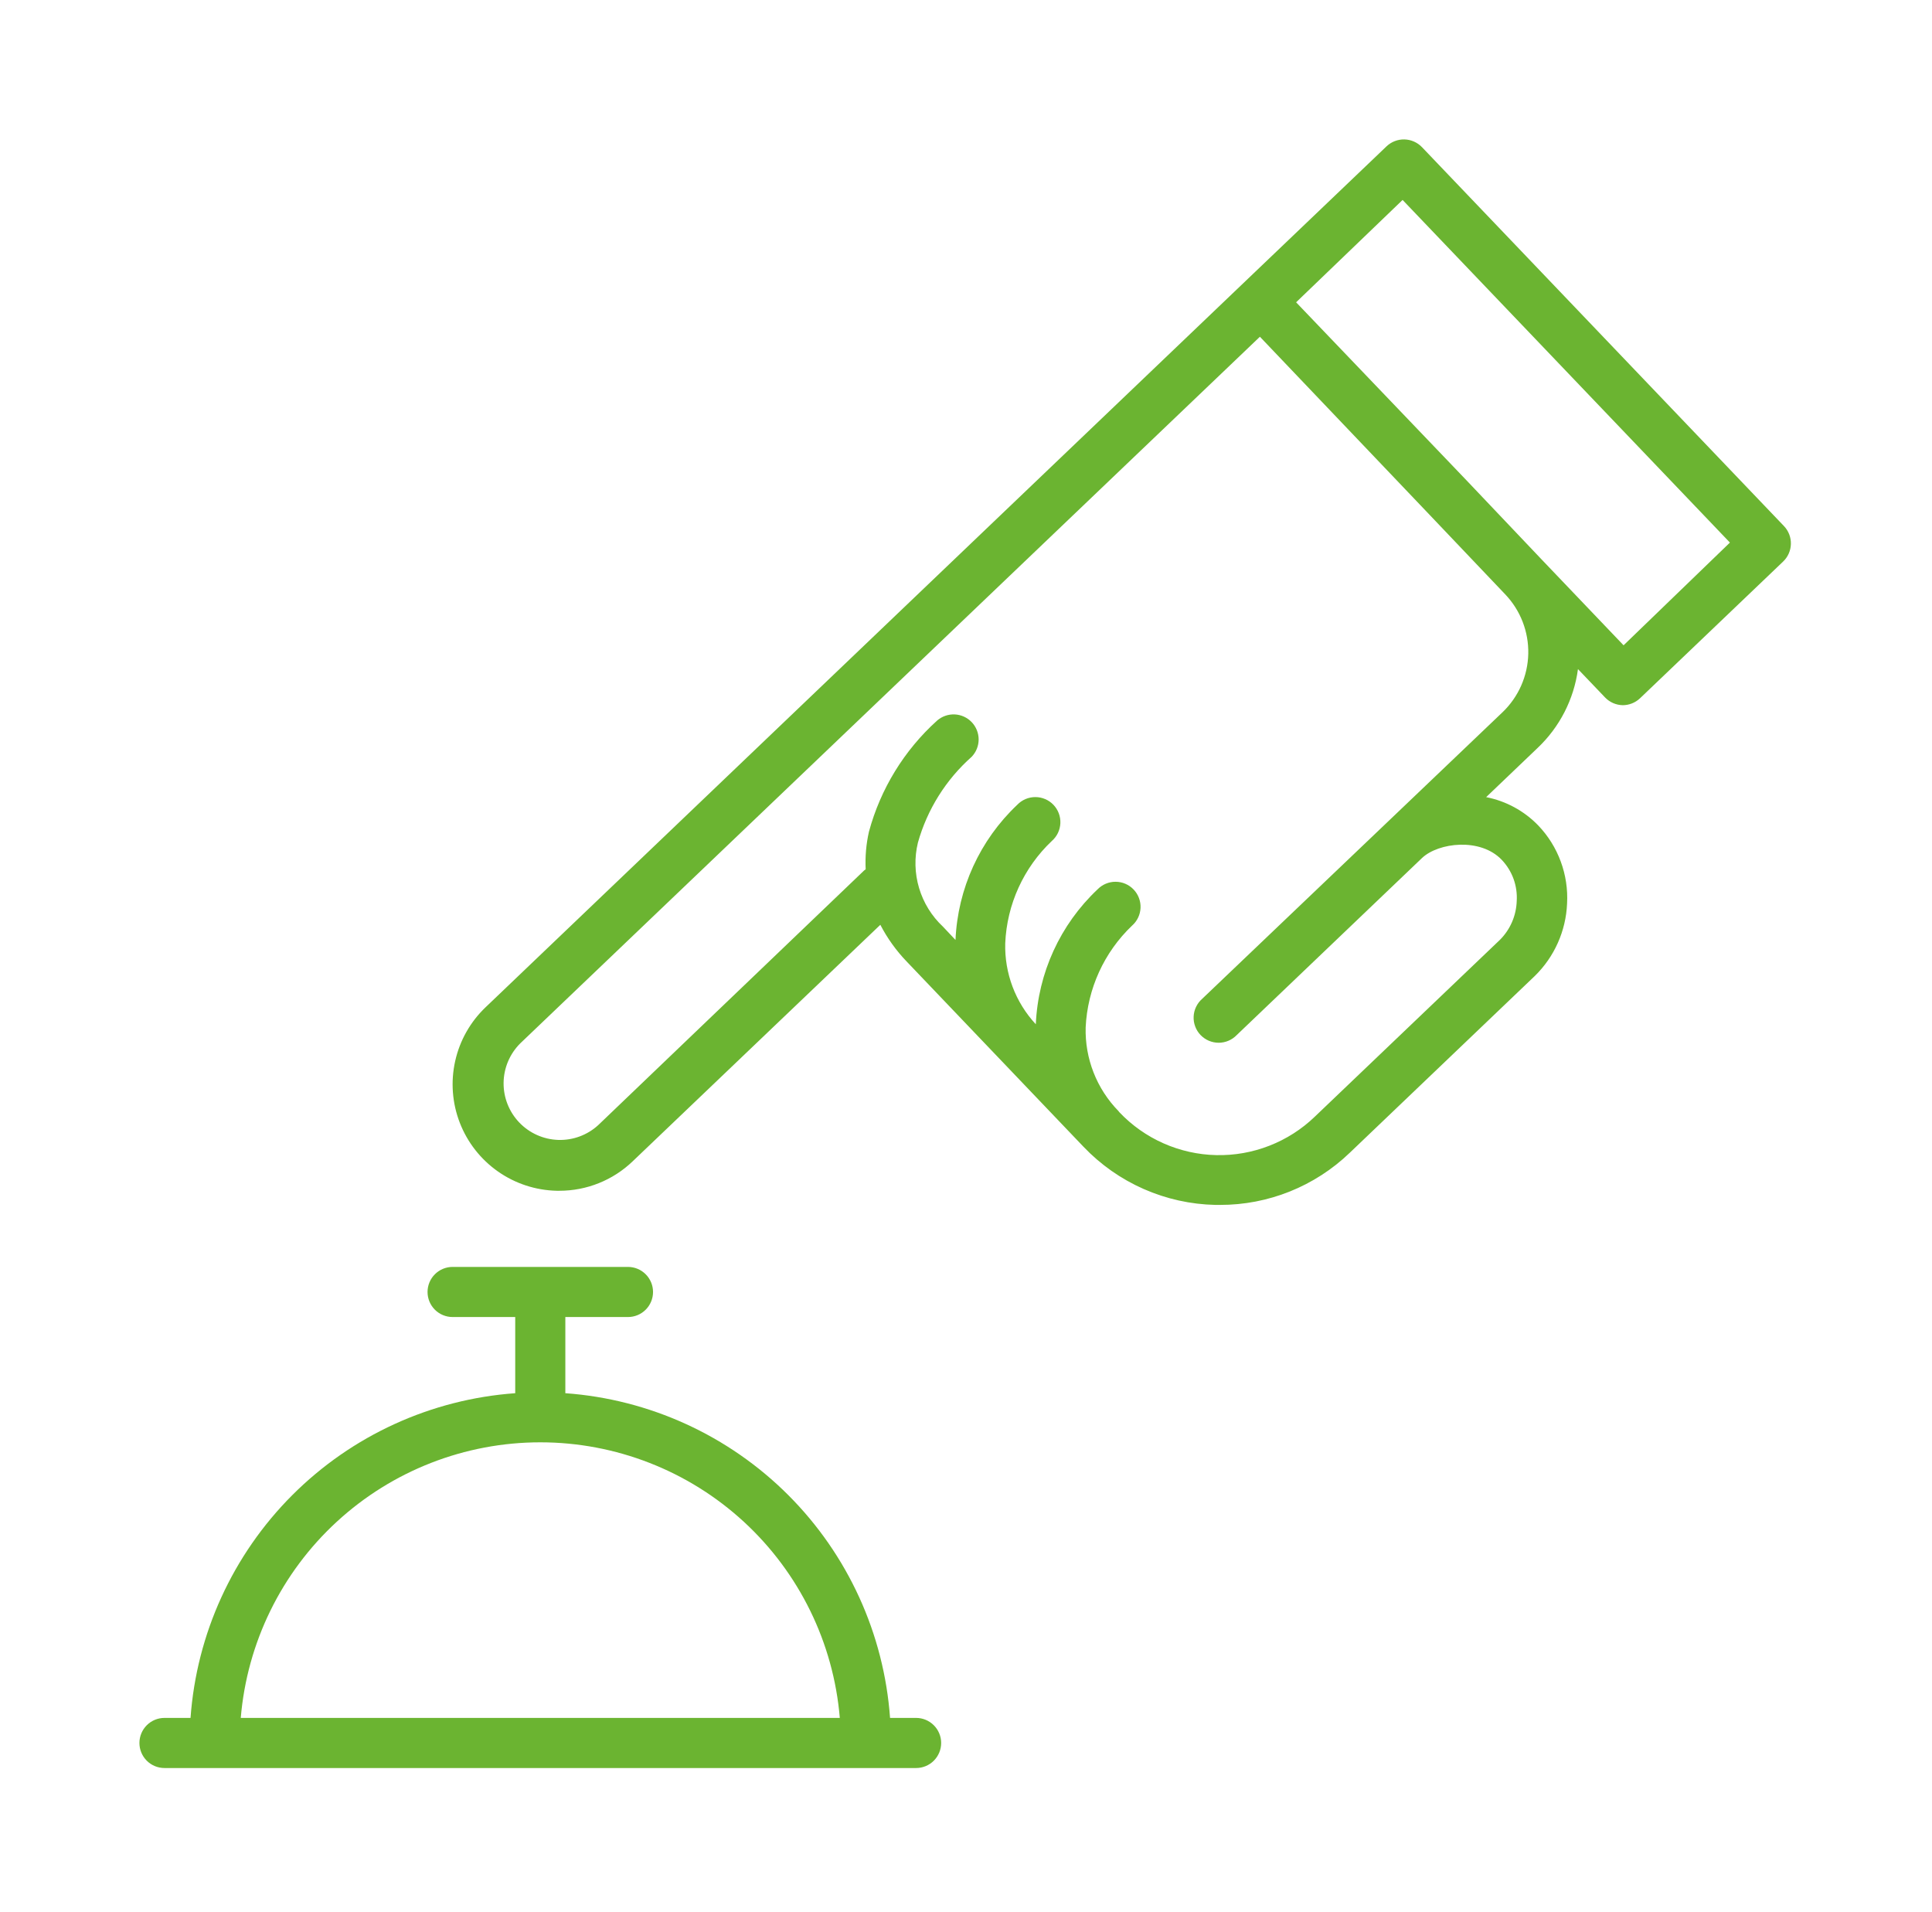<svg width="97" height="96" viewBox="0 0 97 96" fill="none" xmlns="http://www.w3.org/2000/svg">
<g filter="url(#filter0_d)">
<path d="M45.995 86.247H44.687C44.383 82.024 42.568 78.052 39.574 75.058C36.58 72.064 32.607 70.249 28.384 69.945V66.121H31.529C31.863 66.121 32.182 65.989 32.418 65.753C32.654 65.517 32.787 65.197 32.787 64.863C32.787 64.53 32.654 64.21 32.418 63.974C32.182 63.738 31.863 63.605 31.529 63.605H22.724C22.39 63.605 22.07 63.738 21.834 63.974C21.598 64.21 21.466 64.53 21.466 64.863C21.466 65.197 21.598 65.517 21.834 65.753C22.07 65.989 22.39 66.121 22.724 66.121H25.868V69.945C21.645 70.249 17.673 72.064 14.679 75.058C11.685 78.052 9.87 82.024 9.566 86.247H8.258C7.924 86.247 7.604 86.38 7.368 86.616C7.133 86.852 7 87.172 7 87.505C7 87.839 7.133 88.159 7.368 88.395C7.604 88.631 7.924 88.763 8.258 88.763H45.995C46.328 88.763 46.648 88.631 46.884 88.395C47.12 88.159 47.253 87.839 47.253 87.505C47.253 87.172 47.12 86.852 46.884 86.616C46.648 86.38 46.328 86.247 45.995 86.247ZM27.126 72.411C30.911 72.412 34.558 73.835 37.343 76.397C40.128 78.96 41.849 82.476 42.164 86.247H12.088C12.404 82.476 14.124 78.96 16.91 76.397C19.695 73.835 23.341 72.412 27.126 72.411Z" fill="#6BB431"/>
<path d="M89.572 26.416L71.395 7.39C71.281 7.271 71.144 7.175 70.993 7.108C70.842 7.041 70.68 7.004 70.514 7C70.349 6.996 70.185 7.024 70.03 7.084C69.876 7.143 69.735 7.232 69.615 7.346L62.426 14.214L24.381 50.568C23.615 51.298 23.083 52.239 22.853 53.272C22.622 54.305 22.703 55.383 23.086 56.37C23.468 57.356 24.135 58.207 25.002 58.815C25.868 59.422 26.895 59.759 27.953 59.782H28.079C29.456 59.784 30.779 59.252 31.771 58.297L44.199 46.429C44.55 47.106 44.997 47.729 45.526 48.278L54.395 57.568C55.252 58.468 56.279 59.19 57.417 59.692C58.555 60.194 59.78 60.466 61.024 60.492H61.244C63.678 60.499 66.019 59.558 67.772 57.87L77.062 48.995C78.042 48.035 78.62 46.737 78.678 45.366C78.718 44.648 78.61 43.929 78.361 43.254C78.113 42.579 77.728 41.962 77.231 41.442C76.525 40.711 75.612 40.215 74.615 40.02L77.194 37.555C78.305 36.506 79.022 35.107 79.225 33.592L80.59 35.02C80.821 35.259 81.138 35.397 81.471 35.404C81.794 35.404 82.104 35.28 82.339 35.058L89.528 28.19C89.768 27.96 89.907 27.644 89.915 27.312C89.924 26.98 89.8 26.657 89.572 26.416ZM71.797 25.869L75.571 29.837C76.338 30.64 76.754 31.714 76.73 32.824C76.705 33.934 76.241 34.988 75.439 35.756L69.659 41.272L60.357 50.146C60.229 50.258 60.125 50.395 60.052 50.548C59.978 50.701 59.936 50.867 59.929 51.036C59.921 51.206 59.948 51.376 60.008 51.535C60.067 51.694 60.158 51.839 60.276 51.962C60.393 52.084 60.534 52.182 60.69 52.249C60.846 52.316 61.014 52.35 61.184 52.351C61.353 52.351 61.522 52.317 61.678 52.25C61.834 52.184 61.975 52.086 62.093 51.964L71.401 43.071C72.219 42.303 74.326 42.039 75.401 43.171C75.662 43.446 75.863 43.772 75.992 44.128C76.12 44.484 76.174 44.863 76.15 45.24C76.126 45.969 75.827 46.661 75.313 47.178L66.017 56.058C65.36 56.692 64.584 57.188 63.733 57.52C62.883 57.852 61.975 58.013 61.063 57.992C60.15 57.972 59.251 57.771 58.416 57.401C57.581 57.032 56.828 56.5 56.2 55.838L56.156 55.782C55.614 55.227 55.189 54.57 54.906 53.848C54.623 53.126 54.487 52.355 54.508 51.58C54.598 49.642 55.431 47.813 56.835 46.473C56.963 46.361 57.066 46.225 57.14 46.072C57.214 45.919 57.255 45.752 57.263 45.583C57.271 45.413 57.244 45.244 57.184 45.085C57.125 44.926 57.033 44.781 56.916 44.658C56.799 44.535 56.658 44.437 56.502 44.37C56.346 44.303 56.178 44.269 56.008 44.269C55.838 44.268 55.67 44.303 55.514 44.369C55.358 44.436 55.217 44.533 55.099 44.656C53.227 46.423 52.117 48.851 52.005 51.423C50.98 50.319 50.429 48.859 50.47 47.354C50.553 45.404 51.392 43.563 52.809 42.221C52.937 42.11 53.041 41.973 53.115 41.82C53.188 41.667 53.23 41.501 53.238 41.331C53.245 41.161 53.219 40.992 53.159 40.833C53.099 40.674 53.008 40.529 52.891 40.406C52.774 40.283 52.633 40.185 52.477 40.119C52.321 40.052 52.153 40.017 51.983 40.017C51.813 40.017 51.645 40.051 51.489 40.117C51.332 40.184 51.191 40.281 51.074 40.404C49.197 42.176 48.084 44.611 47.973 47.19L47.344 46.523C46.779 45.995 46.365 45.325 46.144 44.584C45.923 43.842 45.903 43.055 46.086 42.303C46.554 40.638 47.491 39.143 48.784 37.995C49.009 37.761 49.134 37.45 49.135 37.126C49.135 36.801 49.01 36.49 48.786 36.255C48.562 36.021 48.257 35.882 47.933 35.867C47.609 35.853 47.292 35.964 47.048 36.177C45.395 37.669 44.208 39.606 43.627 41.756C43.487 42.375 43.432 43.009 43.463 43.643L43.394 43.693L30.035 56.486C29.488 56.987 28.767 57.254 28.025 57.229C27.284 57.204 26.582 56.89 26.069 56.353C25.557 55.817 25.275 55.101 25.284 54.36C25.293 53.618 25.592 52.909 26.117 52.385L63.256 16.906L71.797 25.869ZM81.515 32.397L77.414 28.102L73.64 24.127L65.074 15.177L70.42 10.038L86.854 27.24L81.515 32.397Z" fill="#6BB431"/>
</g>
<defs>
<filter id="filter0_d" x="0" y="0" width="96.916" height="95.763" filterUnits="userSpaceOnUse" color-interpolation-filters="sRGB">
<feFlood flood-opacity="0" result="BackgroundImageFix"/>
<feColorMatrix in="SourceAlpha" type="matrix" values="0 0 0 0 0 0 0 0 0 0 0 0 0 0 0 0 0 0 127 0"/>
<feOffset/>
<feGaussianBlur stdDeviation="3.5"/>
<feColorMatrix type="matrix" values="0 0 0 0 0.42 0 0 0 0 0.706 0 0 0 0 0.192 0 0 0 1 0"/>
<feBlend mode="normal" in2="BackgroundImageFix" result="effect1_dropShadow"/>
<feBlend mode="normal" in="SourceGraphic" in2="effect1_dropShadow" result="shape"/>
</filter>
</defs>
</svg>
